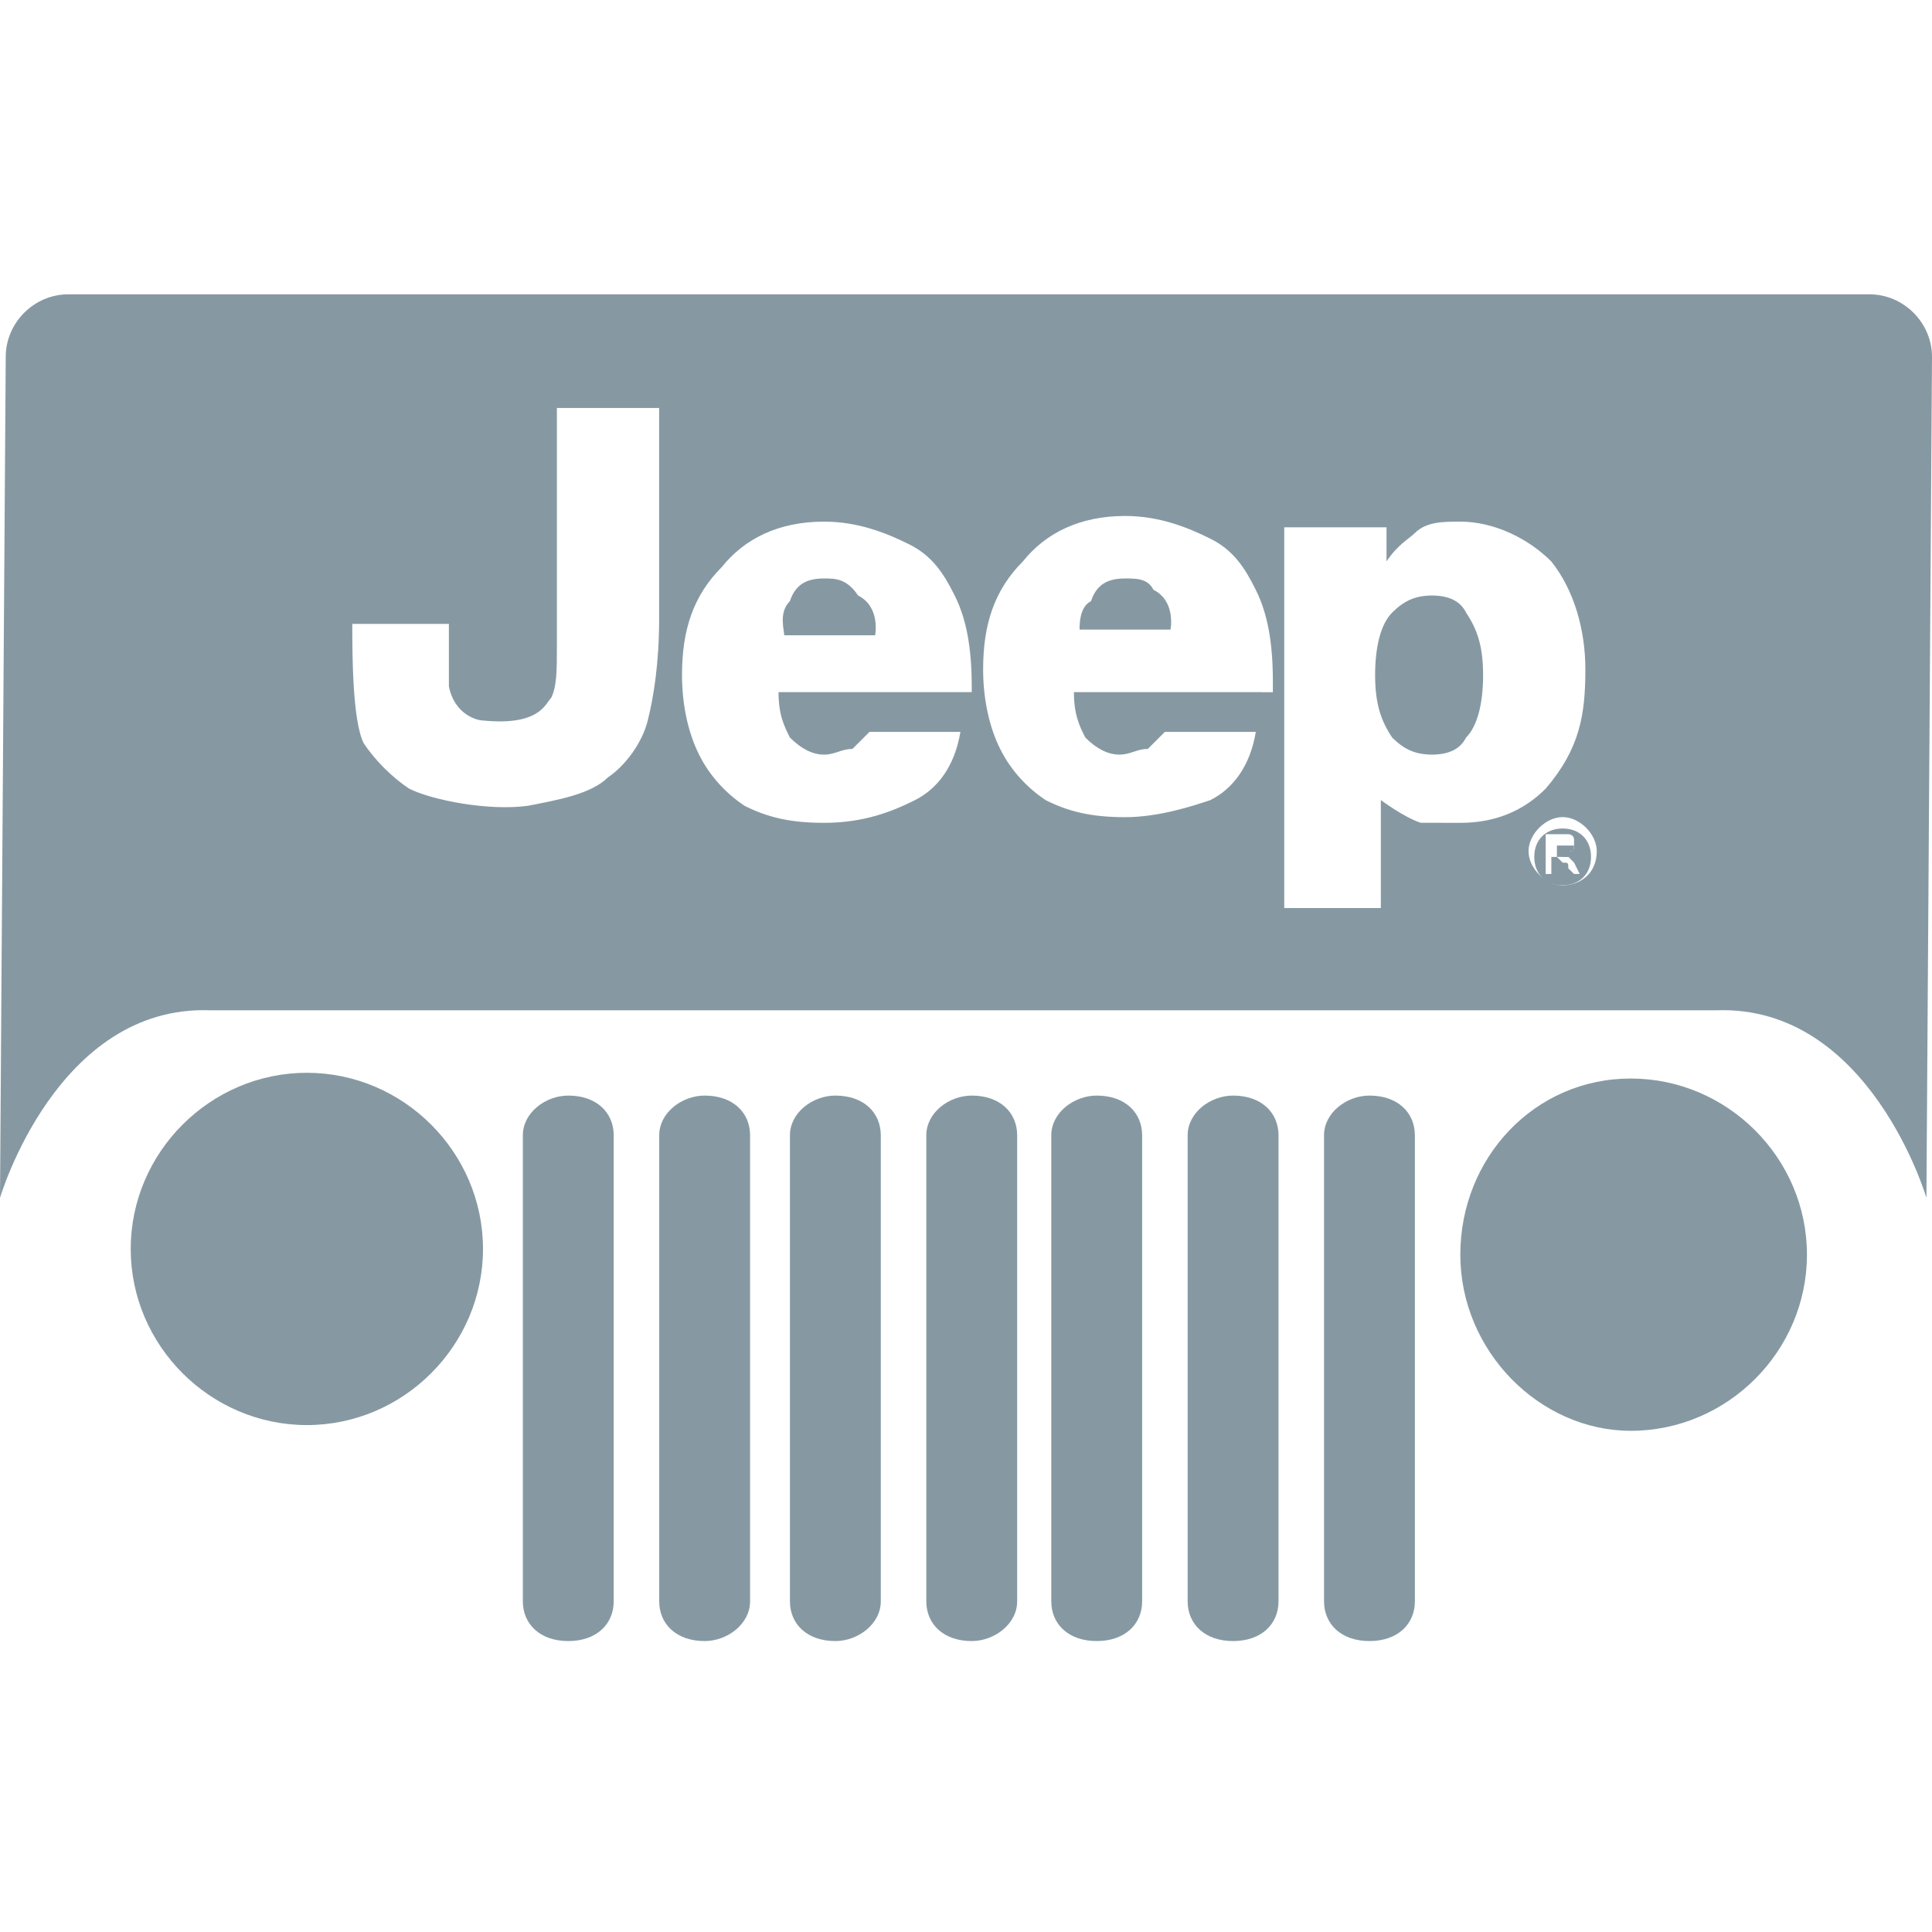 <?xml version="1.0" encoding="utf-8"?>
<!-- Generator: Adobe Illustrator 24.0.0, SVG Export Plug-In . SVG Version: 6.00 Build 0)  -->
<svg version="1.1" id="Layer_1" xmlns="http://www.w3.org/2000/svg" xmlns:xlink="http://www.w3.org/1999/xlink" x="0px" y="0px"
	 viewBox="0 0 256 256" style="enable-background:new 0 0 256 256;" xml:space="preserve">
<style type="text/css">
	.st0{fill:#8699A3;}
</style>
<g>
	<g>
		<path class="st0" d="M109.18,76.65c-2.26,0-3.76,0.75-4.52,3.01c-1.51,1.51-0.75,3.76-0.75,4.52h12.05c0,0,0.75-3.76-2.26-5.27
			C112.19,76.65,110.68,76.65,109.18,76.65z"/>
		<path class="st0" d="M149.08,76.65c-2.26,0-3.76,0.75-4.52,3.01c-1.51,0.75-1.51,3.01-1.51,3.76h12.05c0,0,0.75-3.76-2.26-5.27
			C152.09,76.65,150.59,76.65,149.08,76.65z"/>
		<path class="st0" d="M189.74,78.91c-2.26,0-3.76,0.75-5.27,2.26c-1.51,1.51-2.26,4.52-2.26,8.28c0,3.76,0.75,6.02,2.26,8.28
			c1.51,1.51,3.01,2.26,5.27,2.26c2.26,0,3.76-0.75,4.52-2.26c1.51-1.51,2.26-4.52,2.26-8.28c0-3.76-0.75-6.02-2.26-8.28
			C193.51,79.66,192,78.91,189.74,78.91z"/>
		<path class="st0" d="M64,165.49c0-12.8-10.54-23.34-23.34-23.34s-23.34,10.54-23.34,23.34s10.54,23.34,23.34,23.34
			S64,178.29,64,165.49z"/>
		<path class="st0" d="M216.09,142.91c-12.8,0-22.59,10.54-22.59,23.34s10.54,23.34,22.59,23.34c12.8,0,23.34-10.54,23.34-23.34
			C239.44,153.45,228.89,142.91,216.09,142.91z"/>
		<path class="st0" d="M81.32,212.18v-61.74c0-3.01-2.26-5.27-6.02-5.27c-3.01,0-6.02,2.26-6.02,5.27v61.74
			c0,3.01,2.26,5.27,6.02,5.27C79.06,217.45,81.32,215.19,81.32,212.18z"/>
		<path class="st0" d="M99.39,212.18v-61.74c0-3.01-2.26-5.27-6.02-5.27c-3.01,0-6.02,2.26-6.02,5.27v61.74
			c0,3.01,2.26,5.27,6.02,5.27C96.38,217.45,99.39,215.19,99.39,212.18z"/>
		<path class="st0" d="M116.71,212.18v-61.74c0-3.01-2.26-5.27-6.02-5.27c-3.01,0-6.02,2.26-6.02,5.27v61.74
			c0,3.01,2.26,5.27,6.02,5.27C113.69,217.45,116.71,215.19,116.71,212.18z"/>
		<path class="st0" d="M134.78,212.18v-61.74c0-3.01-2.26-5.27-6.02-5.27c-3.01,0-6.02,2.26-6.02,5.27v61.74
			c0,3.01,2.26,5.27,6.02,5.27C131.76,217.45,134.78,215.19,134.78,212.18z"/>
		<path class="st0" d="M151.34,212.18v-61.74c0-3.01-2.26-5.27-6.02-5.27c-3.01,0-6.02,2.26-6.02,5.27v61.74
			c0,3.01,2.26,5.27,6.02,5.27C149.08,217.45,151.34,215.19,151.34,212.18z"/>
		<path class="st0" d="M169.41,212.18v-61.74c0-3.01-2.26-5.27-6.02-5.27c-3.01,0-6.02,2.26-6.02,5.27v61.74
			c0,3.01,2.26,5.27,6.02,5.27S169.41,215.19,169.41,212.18z"/>
		<path class="st0" d="M187.48,212.18v-61.74c0-3.01-2.26-5.27-6.02-5.27c-3.01,0-6.02,2.26-6.02,5.27v61.74
			c0,3.01,2.26,5.27,6.02,5.27C185.22,217.45,187.48,215.19,187.48,212.18z"/>
		<path class="st0" d="M208.56,112.79C208.56,112.04,208.56,112.04,208.56,112.79c0-0.75,0-0.75,0-0.75h-0.75h-1.51v1.51h1.51
			C207.81,112.79,207.81,112.79,208.56,112.79C207.81,112.79,207.81,112.79,208.56,112.79z"/>
		<path class="st0" d="M247.72,39H136.28h-15.06H9.04c-4.52,0-8.28,3.76-8.28,8.28L0,158.72c0,0,7.53-25.6,27.86-24.85h96.38h6.78
			h96.38c20.33-0.75,27.86,24.85,27.86,24.85L256,47.28C256,42.76,252.24,39,247.72,39z M87.34,81.92c0,6.02-0.75,10.54-1.51,13.55
			c-0.75,3.01-3.01,6.02-5.27,7.53c-2.26,2.26-6.78,3.01-10.54,3.76c-5.27,0.75-12.8-0.75-15.81-2.26
			c-2.26-1.51-4.52-3.76-6.02-6.02c-1.51-3.01-1.51-12.05-1.51-15.81h12.8c0,2.26,0,7.53,0,8.28c0.75,3.76,3.76,4.52,4.52,4.52
			c7.53,0.75,8.28-2.26,9.04-3.01c0.75-1.51,0.75-3.76,0.75-6.78V54.06h13.55V81.92L87.34,81.92z M127.25,91.71h-24.09
			c0,3.01,0.75,4.52,1.51,6.02c1.51,1.51,3.01,2.26,4.52,2.26s2.26-0.75,3.76-0.75c0.75-0.75,1.51-1.51,2.26-2.26h12.05
			c-0.75,4.52-3.01,7.53-6.02,9.04c-3.01,1.51-6.78,3.01-12.05,3.01c-4.52,0-7.53-0.75-10.54-2.26c-2.26-1.51-4.52-3.76-6.02-6.78
			c-1.51-3.01-2.26-6.78-2.26-10.54c0-6.02,1.51-10.54,5.27-14.31c3.01-3.76,7.53-6.02,13.55-6.02c4.52,0,8.28,1.51,11.29,3.01
			c3.01,1.51,4.52,3.76,6.02,6.78c1.51,3.01,2.26,6.78,2.26,12.05v0.75H127.25z M167.15,91.71h-24.85c0,3.01,0.75,4.52,1.51,6.02
			c1.51,1.51,3.01,2.26,4.52,2.26s2.26-0.75,3.76-0.75c0.75-0.75,1.51-1.51,2.26-2.26h12.05c-0.75,4.52-3.01,7.53-6.02,9.04
			c-2.26,0.75-6.78,2.26-11.29,2.26c-4.52,0-7.53-0.75-10.54-2.26c-2.26-1.51-4.52-3.76-6.02-6.78c-1.51-3.01-2.26-6.78-2.26-10.54
			c0-6.02,1.51-10.54,5.27-14.31c3.01-3.76,7.53-6.02,13.55-6.02c4.52,0,8.28,1.51,11.29,3.01s4.52,3.76,6.02,6.78
			s2.26,6.78,2.26,12.05v1.51H167.15z M188.24,109.02c-2.26-0.75-5.27-3.01-5.27-3.01v14.31h-12.8V69.87h13.55v4.52
			c1.51-2.26,3.01-3.01,3.76-3.76c1.51-1.51,3.76-1.51,6.02-1.51c4.52,0,9.04,2.26,12.05,5.27c3.01,3.76,4.52,9.04,4.52,14.31
			c0,6.02-0.75,10.54-5.27,15.81c-3.01,3.01-6.78,4.52-11.29,4.52C192,109.02,189.74,109.02,188.24,109.02z M207.06,117.31
			c-2.26,0-4.52-2.26-4.52-4.52s2.26-4.52,4.52-4.52c2.26,0,4.52,2.26,4.52,4.52C211.58,115.8,209.32,117.31,207.06,117.31z"/>
		<path class="st0" d="M207.06,109.78c-2.26,0-3.76,1.51-3.76,3.76c0,2.26,1.51,3.76,3.76,3.76s3.76-1.51,3.76-3.76
			S209.32,109.78,207.06,109.78z M208.56,115.8l-0.75-0.75c0-0.75,0-0.75-0.75-0.75c0,0,0,0-0.75-0.75l0,0l0,0h-0.75v2.26h-0.75
			v-5.27h2.26c0.75,0,0.75,0,0.75,0s0.75,0,0.75,0.75v0.75c0,0.75,0,0.75-0.75,0.75l-0.75,0.75c0,0,0,0,0.75,0c0,0,0,0,0.75,0.75
			l0.75,1.51C209.32,115.8,208.56,115.8,208.56,115.8z"/>
	</g>
</g>
</svg>
